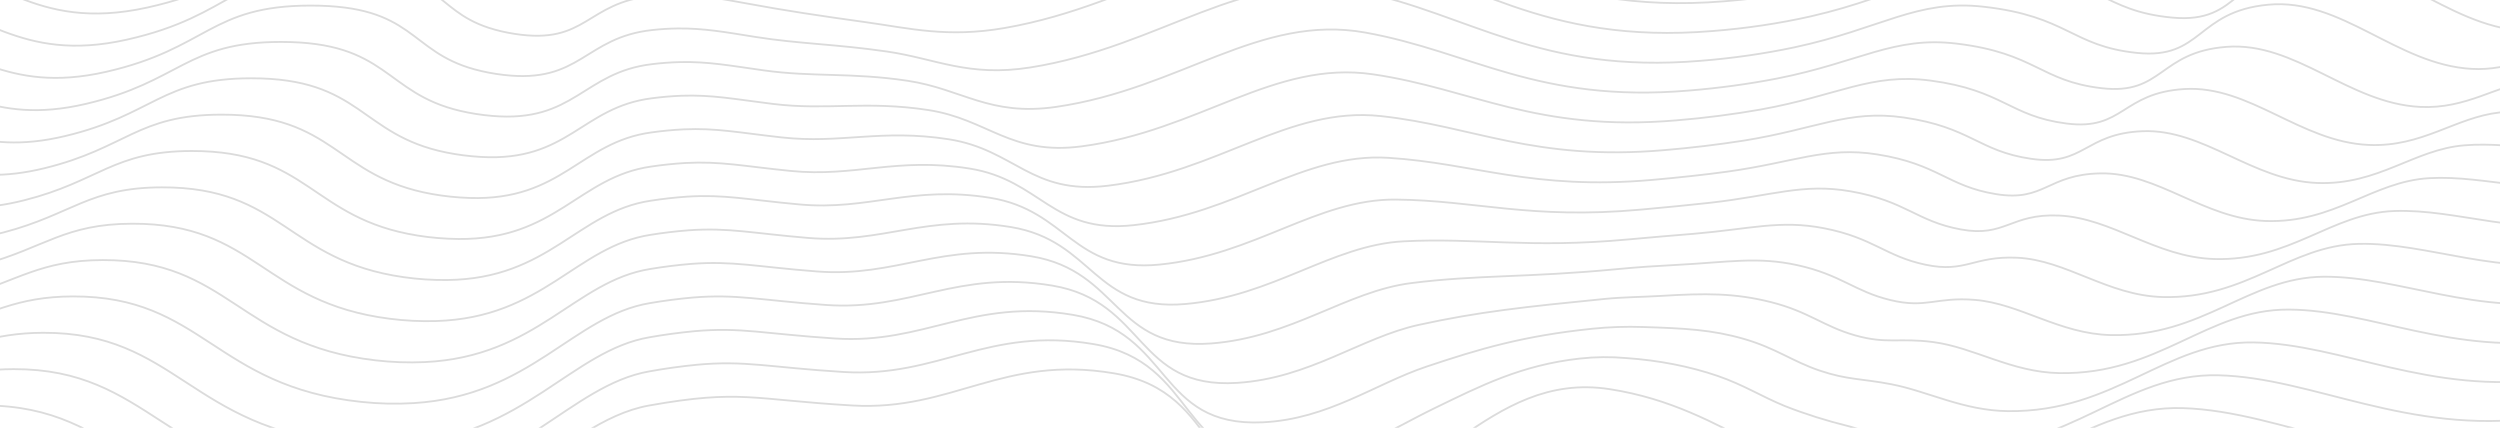 <svg width="1350" height="231" viewBox="0 0 1350 231" fill="none" xmlns="http://www.w3.org/2000/svg">
<g clip-path="url(#clip0_2648_2626)">
<path d="M-121 -2.736C-121 -2.736 -86.928 -23.227 -44.831 -19.812C-2.735 -16.397 17.31 17.755 79.449 4.094C141.588 -9.566 139.584 -36.25 199.718 -36.25C259.853 -36.25 243.817 -11.843 283.907 -3.874C323.997 4.094 315.979 -22.088 364.086 -20.95C412.194 -19.812 450.28 8.648 528.455 -6.151C606.63 -20.95 656.742 -67.772 724.895 -50.053C793.047 -32.334 833.137 8.648 931.357 0.679C1029.58 -7.289 1047.62 -41.304 1099.73 -36.25C1151.85 -31.196 1151.85 -12.981 1191.94 -9.566C1232.03 -6.151 1226.02 -37.747 1270.12 -43.009C1314.21 -48.271 1346.3 -7.289 1390.39 -3.874C1434.47 -0.459 1470.56 -43.009 1470.56 -43.009" stroke="#DBDBDB" stroke-miterlimit="10"/>
<path d="M-121 18.289C-121 18.289 -89.098 -1.303 -49.376 1.185C-9.788 3.663 9.711 34.57 68.375 21.438C126.92 8.354 126.499 -16.614 183.683 -16.62C238.195 -16.642 233.581 5.105 263.849 14.99C268.247 16.425 272.953 17.531 277.851 18.279C317.079 24.433 316.311 1.24 352.468 -2.228C356.635 -2.629 360.857 -2.817 365.083 -2.79C378.045 -2.714 389.324 -0.718 402.977 1.822C423.905 5.716 442.987 8.568 467.754 12.014C491.072 15.27 511.449 20.488 542.409 15.137C617.094 2.228 664.543 -42.781 729.027 -27.509C793.573 -12.278 832.165 24.351 924.843 16.754C943.022 15.332 960.832 12.669 977.886 8.822C1027.75 -2.572 1047.12 -20.299 1085.39 -16.314C1134.33 -11.217 1135.14 5.941 1172.92 9.496C1210.72 13.059 1205.92 -15.789 1247.5 -20.239C1289.35 -24.72 1320.19 13.936 1362.55 16.658C1379.32 17.736 1392.79 11.581 1406.78 7.508C1421.54 3.214 1435.13 -0.291 1447.63 -6.848C1457.03 -11.868 1464.8 -17.796 1470.56 -24.356" stroke="#DBDBDB" stroke-miterlimit="10"/>
<path d="M-121 39.319C-121 39.319 -91.279 20.628 -53.92 22.185C-16.849 23.73 2.112 51.389 57.301 38.785C112.251 26.277 113.414 3.027 167.647 3.014C223.881 2.97 220.523 27.675 256.208 37.439C261.168 38.797 266.402 39.804 271.794 40.436C313.714 45.405 315.592 20.157 352.309 16.207C356.848 15.704 361.455 15.426 366.079 15.374C380.281 15.241 391.693 17.354 407.754 19.919C431.465 23.706 451.195 23.802 478.909 27.816C505.296 31.654 522.859 41.73 556.363 36.429C627.393 25.19 672.343 -17.787 733.159 -4.96C794.099 7.781 831.193 40.058 918.329 32.834C935.573 31.464 952.505 29.039 968.83 25.6C1016.02 15.51 1034.86 -0.434 1071.04 3.626C1116.8 8.761 1118.42 24.869 1153.9 28.563C1189.41 32.272 1185.84 6.178 1224.88 2.535C1264.5 -1.162 1294.15 34.941 1334.72 37.195C1355.58 38.354 1370.46 28.868 1387.8 25.25C1405.84 21.483 1422.95 21.219 1440.55 14.287C1453.23 9.087 1463.52 2.232 1470.56 -5.699" stroke="#DBDBDB" stroke-miterlimit="10"/>
<path d="M-121 60.346C-121 60.346 -93.471 42.559 -58.465 43.183C-23.922 43.798 -5.488 68.205 46.228 56.13C97.583 44.199 100.328 22.664 151.611 22.645C209.566 22.58 207.443 50.261 248.568 59.886C254.077 61.179 259.843 62.088 265.738 62.59C310.32 66.425 314.862 39.021 352.15 34.639C357.063 34.037 362.055 33.668 367.075 33.535C382.519 33.186 394.054 35.434 412.53 38.014C439.014 41.711 459.403 39.034 490.064 43.614C519.519 48.035 534.231 62.951 570.318 57.719C637.57 47.967 680.102 7.279 737.291 17.586C794.584 27.912 830.221 55.762 911.816 48.91C928.128 47.593 944.185 45.405 959.774 42.377C1004.28 33.58 1022.59 19.425 1056.69 23.563C1099.28 28.731 1101.71 43.793 1134.88 47.627C1168.09 51.483 1165.76 28.146 1202.25 25.307C1239.65 22.398 1268.12 55.828 1306.89 57.73C1331.85 58.954 1348.13 46.141 1368.81 42.989C1390.13 39.738 1410.71 42.677 1433.48 35.42C1449.31 30.062 1462.17 22.276 1470.56 12.955" stroke="#DBDBDB" stroke-miterlimit="10"/>
<path d="M-121 81.372C-121 81.372 -95.676 64.495 -63.009 64.18C-31.006 63.872 -13.087 85.021 35.154 73.475C82.914 62.12 87.243 42.302 135.575 42.277C195.251 42.189 194.35 72.862 240.927 82.332C246.981 83.57 253.28 84.38 259.682 84.745C306.922 87.453 314.121 57.851 351.99 53.07C357.278 52.37 362.656 51.91 368.072 51.696C384.756 51.126 396.412 53.523 417.307 56.108C446.558 59.727 467.611 54.266 501.22 59.412C533.743 64.416 545.572 84.146 584.272 79.008C647.656 70.592 687.9 32.294 741.423 40.132C795.107 47.993 829.248 71.466 905.302 64.987C920.686 63.72 935.872 61.769 950.719 59.152C992.509 51.637 1010.33 39.281 1042.34 43.5C1081.75 48.694 1084.99 62.717 1115.86 66.692C1146.78 70.695 1145.69 50.121 1179.63 48.079C1214.82 45.961 1242.11 76.648 1279.06 78.263C1308.13 79.535 1325.79 63.407 1349.82 60.728C1374.42 57.986 1398.43 64.098 1426.4 56.552C1445.33 51.05 1460.77 42.331 1470.56 31.609" stroke="#DBDBDB" stroke-miterlimit="10"/>
<path d="M-121 102.399C-121 102.399 -97.897 86.438 -67.554 85.178C-38.104 83.954 -20.686 101.838 24.08 90.819C68.246 80.041 74.158 61.94 119.54 61.908C180.937 61.798 181.252 95.475 233.286 104.778C239.882 105.967 246.716 106.68 253.626 106.899C303.522 108.488 313.371 76.656 351.831 71.502C357.494 70.703 363.257 70.153 369.068 69.857C386.993 69.061 398.768 71.617 422.083 74.202C454.099 77.752 475.819 69.498 512.375 75.211C547.966 80.797 556.884 105.309 598.226 100.297C657.673 93.091 695.704 57.308 745.555 62.678C795.637 68.072 828.276 87.17 898.788 81.063C913.25 79.847 927.568 78.132 941.663 75.928C980.721 69.679 998.055 59.131 1027.99 63.437C1064.22 68.648 1068.28 81.641 1096.84 85.756C1125.47 89.906 1125.63 72.105 1157.01 70.85C1190 69.532 1216.11 97.426 1251.23 98.798C1284.41 100.094 1303.45 80.667 1330.83 78.468C1358.7 76.228 1386.15 85.493 1419.32 77.685C1454.48 69.408 1470.56 50.264 1470.56 50.264" stroke="#DBDBDB" stroke-miterlimit="10"/>
<path d="M-121 123.426C-121 123.426 -100.132 108.393 -72.098 106.175C-45.215 104.049 -28.285 118.654 13.006 108.164C53.577 97.962 61.073 81.577 103.504 81.539C166.622 81.408 168.15 118.097 225.645 127.224C232.783 128.37 240.153 128.985 247.569 129.054C300.121 129.53 312.613 95.442 351.672 89.934C357.71 89.036 363.858 88.396 370.065 88.018C389.229 86.992 401.124 89.716 426.86 92.296C461.639 95.783 484.028 84.73 523.531 91.009C562.19 97.177 568.171 126.429 612.181 121.587C667.64 115.484 703.517 82.318 749.688 85.223C796.176 88.148 827.304 102.874 892.274 97.14C907.478 95.781 920.751 94.338 932.608 92.704C968.908 87.701 985.784 78.975 1013.64 83.374C1046.7 88.593 1051.56 100.566 1077.82 104.82C1104.16 109.117 1105.59 94.1 1134.39 93.622C1165.19 93.111 1190.11 118.175 1223.4 119.332C1260.7 120.627 1281.12 97.924 1311.84 96.207C1342.99 94.466 1373.87 106.872 1412.25 98.817C1452.35 90.401 1470.56 68.918 1470.56 68.918" stroke="#DBDBDB" stroke-miterlimit="10"/>
<path d="M-121 144.452C-121 144.452 -102.38 130.363 -76.643 127.173C-52.338 124.16 -35.924 135.422 1.932 125.509C38.87 115.836 47.988 101.215 87.468 101.17C152.308 101.017 155.048 140.727 218.004 149.67C225.684 150.777 233.591 151.295 241.513 151.208C296.722 150.577 311.847 114.214 351.513 108.366C357.927 107.369 364.46 106.639 371.061 106.18C391.465 104.919 403.478 107.82 431.636 110.391C469.179 113.819 492.236 99.961 534.686 106.808C576.413 113.558 579.434 147.497 626.135 142.876C677.57 137.787 711.34 107.324 753.82 107.769C796.724 108.219 826.332 118.578 885.76 113.216C899.802 111.931 912.248 110.756 923.552 109.48C957.07 105.698 973.512 98.811 999.295 103.311C1029.17 108.526 1034.85 119.49 1058.8 123.884C1082.84 128.328 1085.63 115.253 1111.77 116.394C1140.32 117.638 1164.11 138.905 1195.56 139.866C1236.98 141.131 1258.78 115.178 1292.85 113.946C1327.28 112.701 1361.59 128.238 1405.17 119.95C1450.22 111.383 1470.56 87.572 1470.56 87.572" stroke="#DBDBDB" stroke-miterlimit="10"/>
<path d="M-121 165.479C-121 165.479 -104.637 152.356 -81.187 148.171C-59.467 144.294 -43.527 152.236 -9.142 142.854C24.199 133.756 34.903 120.853 71.432 120.802C137.993 120.627 141.945 163.363 210.363 172.117C218.586 173.189 227.031 173.608 235.457 173.363C293.324 171.629 311.074 132.975 351.354 126.798C358.144 125.702 365.063 124.881 372.057 124.341C393.699 122.843 405.833 125.926 436.412 128.486C476.719 131.859 500.444 115.193 545.842 122.606C590.636 129.939 590.676 168.496 640.09 164.166C687.476 160.013 719.17 132.32 757.952 130.315C797.281 128.282 825.36 134.283 879.247 129.293C892.126 128.082 903.737 127.165 914.496 126.256C945.208 123.663 961.241 118.636 984.947 123.249C1011.65 128.444 1018.13 138.415 1039.78 142.948C1061.53 147.539 1065.53 138.139 1089.15 139.165C1115.62 140.315 1138.12 159.62 1167.73 160.4C1213.27 161.6 1236.45 132.43 1273.86 131.685C1311.57 130.935 1349.31 149.596 1398.1 141.082C1448.09 132.358 1470.56 106.227 1470.56 106.227" stroke="#DBDBDB" stroke-miterlimit="10"/>
<path d="M-121 186.514C-121 186.514 -106.889 174.385 -85.732 169.176C-66.59 164.464 -51.128 169.061 -20.215 160.206C9.529 151.686 21.818 140.498 55.397 140.441C123.678 140.244 128.844 186.011 202.722 194.571C211.489 195.611 220.473 195.932 229.4 195.525C289.929 192.692 310.296 151.735 351.195 145.238C358.361 144.042 365.665 143.131 373.053 142.51C395.932 140.772 408.188 144.043 441.189 146.588C484.259 149.909 508.652 130.433 556.997 138.412C604.86 146.328 601.899 189.413 654.044 185.463C697.369 182.181 727.003 157.313 762.084 152.869C797.84 148.339 824.387 149.995 872.733 145.378C884.449 144.239 895.219 143.569 905.441 143.04C933.326 141.597 948.974 138.454 970.598 143.194C994.128 148.351 1001.42 157.347 1020.76 162.02C1040.22 166.758 1045.51 160.202 1066.53 161.945C1090.84 163.96 1112.12 180.332 1139.9 180.942C1189.56 182.033 1214.11 149.688 1254.87 149.432C1295.86 149.175 1337.03 170.955 1391.02 162.222C1445.96 153.335 1470.56 124.889 1470.56 124.889" stroke="#DBDBDB" stroke-miterlimit="10"/>
<path d="M-121 207.54C-113.104 200.552 -102.619 194.625 -90.276 190.174C-73.69 184.657 -58.726 185.881 -31.289 177.551C-5.138 169.611 8.733 160.136 39.361 160.072C109.364 159.853 115.743 208.655 195.081 217.017C204.393 218.032 213.918 218.255 223.344 217.68C286.549 213.815 309.512 170.48 351.036 163.67C358.578 162.374 366.267 161.372 374.05 160.671C398.164 158.691 410.543 162.154 445.966 164.682C491.799 167.953 516.86 145.665 568.152 154.211C619.083 162.709 613.106 210.205 667.998 206.752C707.261 204.283 734.831 182.282 766.216 175.415C798.394 168.374 823.415 165.699 866.219 161.454C876.773 160.389 886.751 160.408 896.385 159.816C921.294 158.285 936.718 158.244 956.25 163.131C976.624 168.227 984.704 176.271 1001.74 181.084C1018.91 185.969 1025.49 182.291 1043.91 184.716C1066.06 187.633 1086.12 201.027 1112.07 201.476C1165.86 202.407 1191.78 166.9 1235.88 167.172C1280.15 167.37 1324.76 192.302 1383.94 183.355C1443.84 174.3 1470.56 143.543 1470.56 143.543" stroke="#DBDBDB" stroke-miterlimit="10"/>
<path d="M-121 228.567C-114.164 221.931 -105.299 216.04 -94.821 211.172C-80.741 204.878 -66.32 202.705 -42.363 194.895C-19.801 187.54 -4.352 179.773 23.325 179.704C95.049 179.463 102.623 231.368 187.441 239.464C197.298 240.453 207.364 240.578 217.288 239.834C283.156 234.856 308.723 189.22 350.877 182.101C358.795 180.705 366.87 179.613 375.046 178.833C400.395 176.607 412.89 180.302 450.742 182.776C499.331 186.046 525.068 160.897 579.308 170.009C633.307 179.09 624.301 230.836 681.952 228.042C717.164 226.335 742.638 207.237 770.348 197.96C798.926 188.394 822.443 181.403 859.705 177.531C868.813 176.585 878.088 176.27 887.329 176.592C909.547 177.293 924.485 178.008 941.902 183.068C959.142 188.076 967.989 195.196 982.715 200.148C997.594 205.18 1005.45 204.418 1021.29 207.488C1041.26 211.356 1060.11 221.716 1084.24 222.01C1142.15 222.717 1169.45 184.161 1216.89 184.911C1264.45 185.612 1312.48 213.645 1376.87 204.487C1441.72 195.263 1470.56 162.197 1470.56 162.197" stroke="#DBDBDB" stroke-miterlimit="10"/>
<path d="M-121 249.594C-115.207 243.257 -107.929 237.396 -99.365 232.169C-87.716 225.115 -73.907 219.536 -53.437 212.24C-34.458 205.475 -17.437 199.411 7.289 199.335C80.734 199.072 89.535 253.986 179.8 261.91C190.205 262.87 200.812 262.897 211.232 261.989C279.764 255.897 307.929 207.956 350.717 200.533C359.01 199.033 367.471 197.85 376.043 196.994C402.62 194.504 415.249 198.399 455.518 200.871C506.877 204.071 533.276 176.128 590.463 185.807C647.53 195.47 635.498 251.244 695.907 249.331C727.095 248.343 750.412 232.183 774.48 220.506C799.425 208.404 821.471 197.107 853.191 193.607C861.463 192.696 869.952 192.615 878.274 193.368C895.712 194.572 912.506 197.856 927.553 203.005C941.702 207.893 951.275 214.12 963.694 219.212C974.674 223.55 986.392 227.251 998.673 230.259C1016.38 235.14 1034.11 242.399 1056.41 242.544C1118.44 242.948 1147.12 201.421 1197.9 202.65C1248.74 203.854 1300.19 234.926 1369.79 225.619C1439.58 216.164 1470.56 180.851 1470.56 180.851" stroke="#DBDBDB" stroke-miterlimit="10"/>
<path d="M-121 270.621C-121 270.621 -83.913 219.251 -8.747 218.966C66.42 218.682 76.446 276.604 172.159 284.356C267.871 292.108 300.949 227.787 350.558 218.965C400.167 210.144 406.166 215.834 460.295 218.965C514.423 222.097 541.484 191.36 601.619 201.606C661.753 211.851 646.72 271.332 709.861 270.621C773.002 269.909 803.07 199.898 869.218 210.144C935.366 220.389 962.427 263.079 1028.57 263.079C1094.72 263.079 1124.79 218.682 1178.91 220.389C1233.03 222.097 1287.94 256.323 1362.72 246.752C1437.49 237.181 1470.56 199.506 1470.56 199.506" stroke="#DBDBDB" stroke-miterlimit="10"/>
</g>
<defs>
<clipPath id="clip0_2648_2626">
<rect width="1350" height="231" fill="white"/>
</clipPath>
</defs>
</svg>
